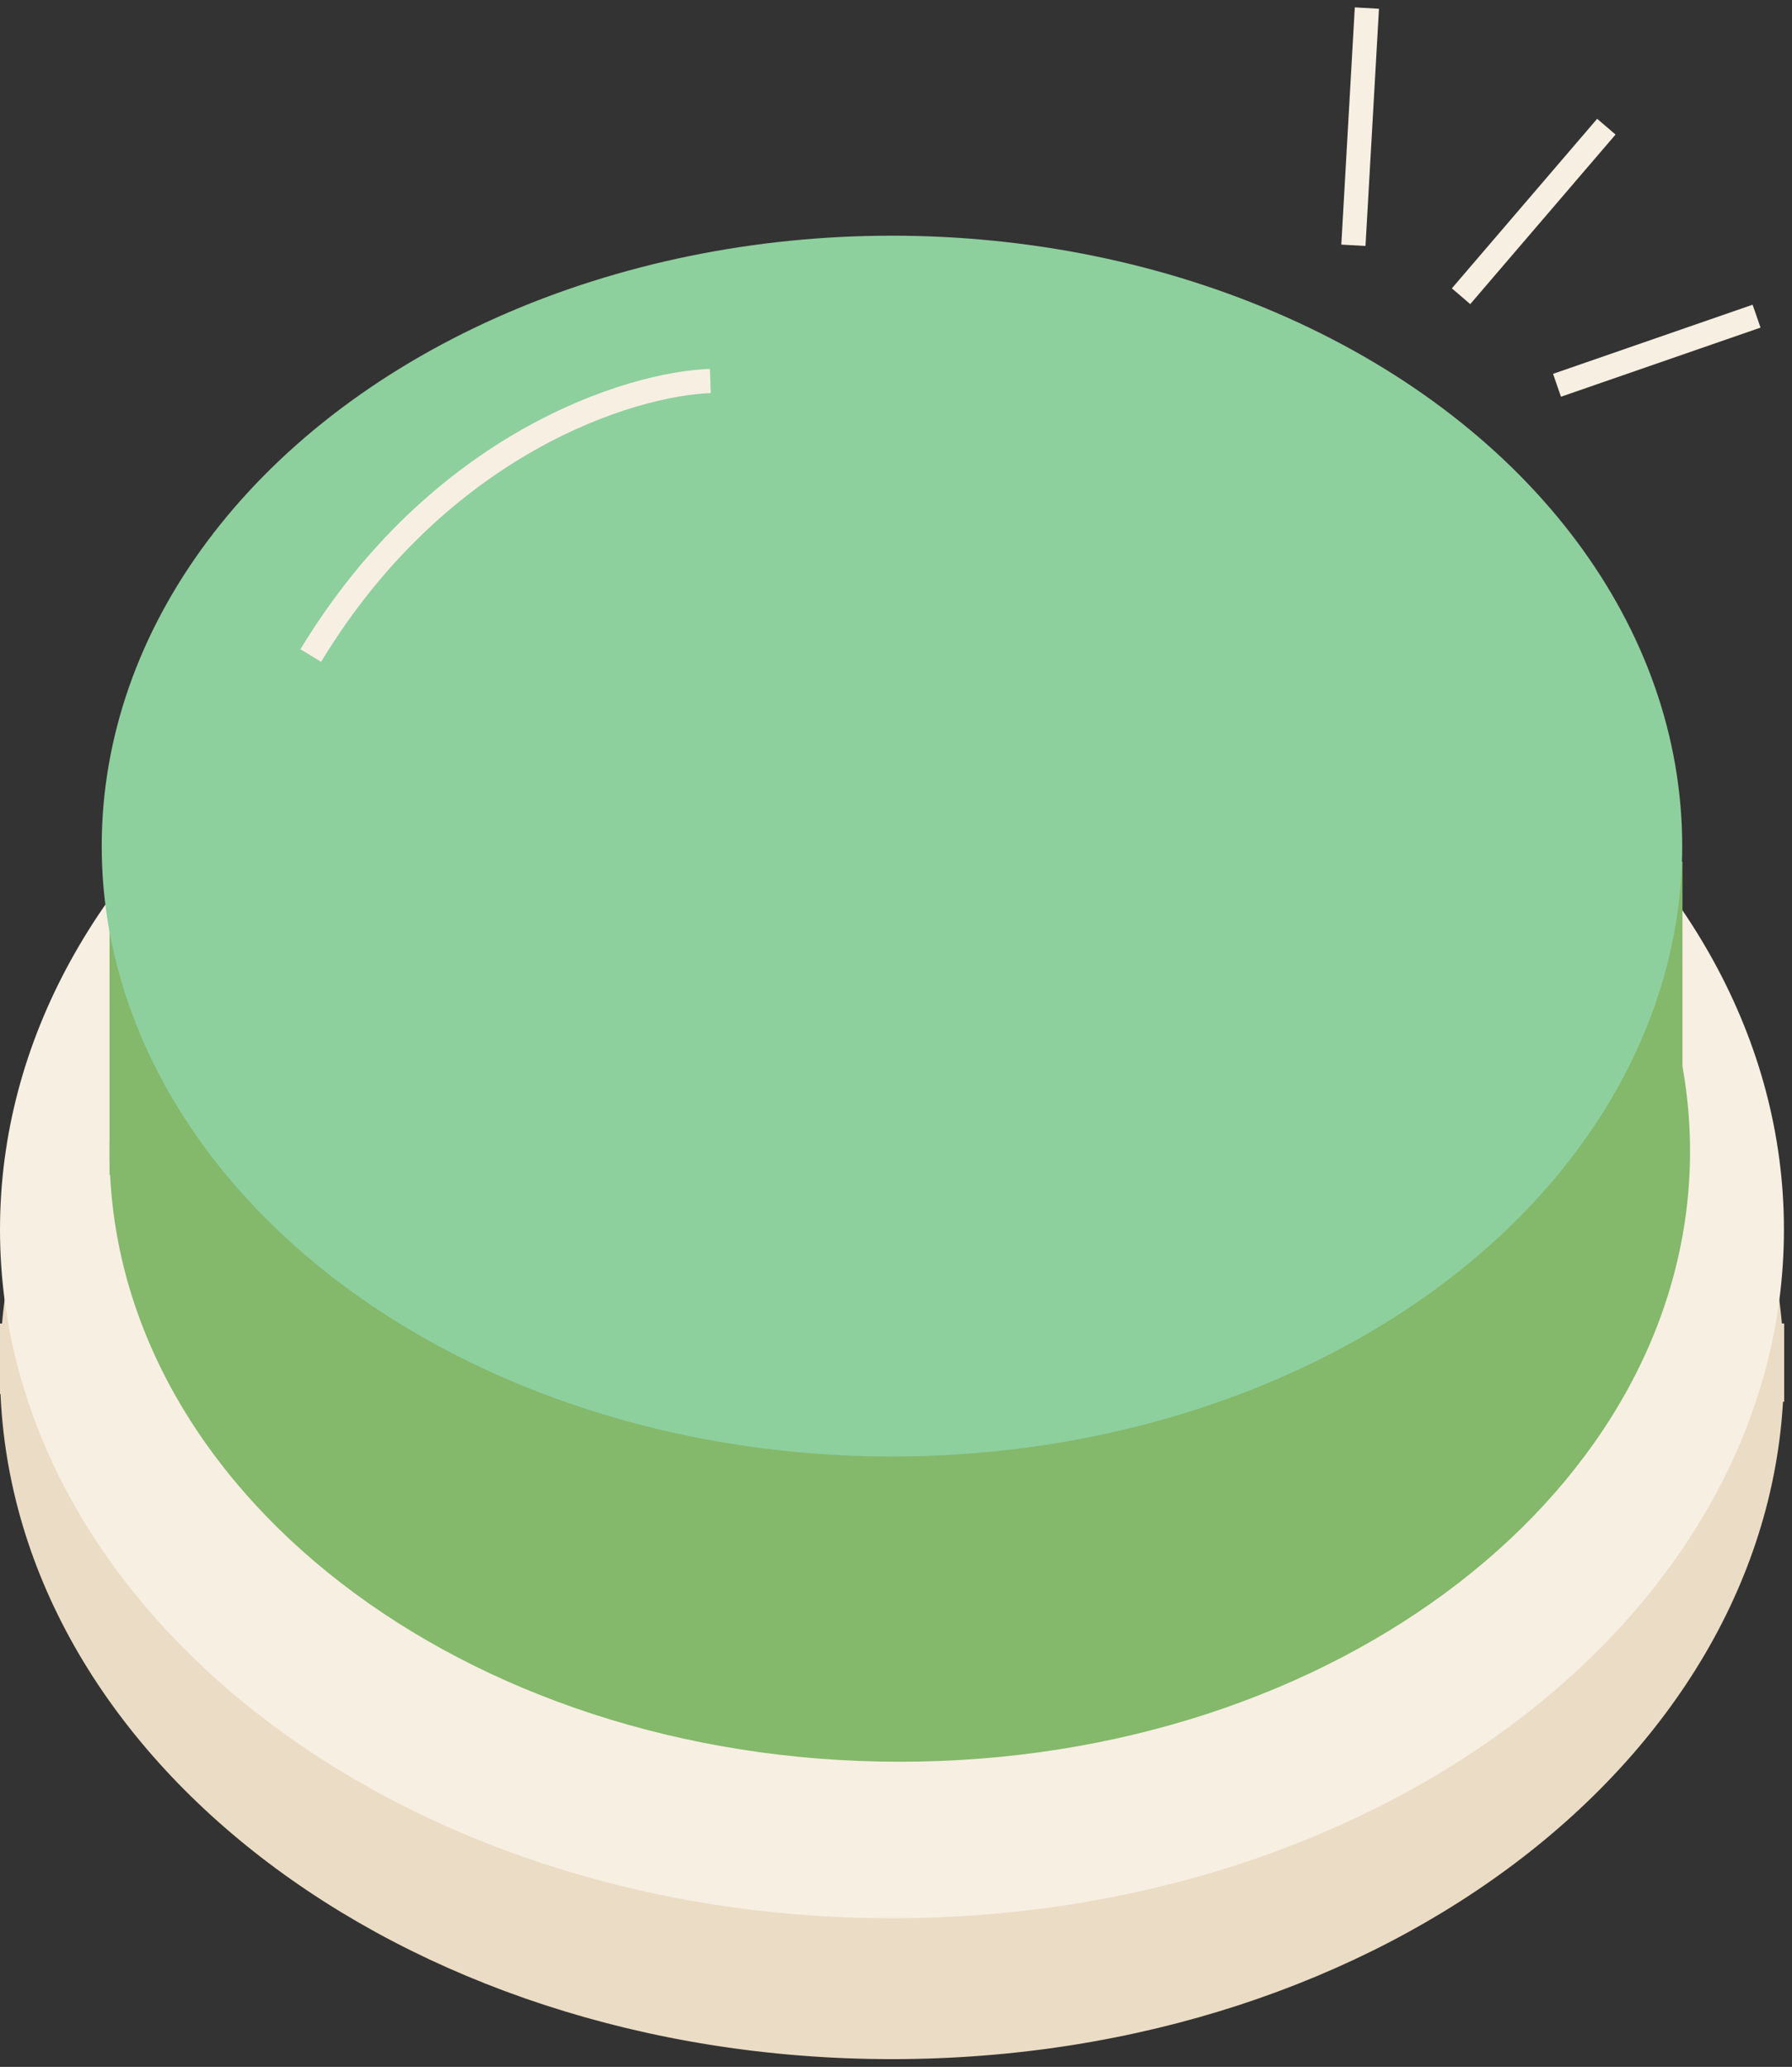 <svg width="222" height="256" viewBox="0 0 222 256" fill="none" xmlns="http://www.w3.org/2000/svg">
<rect x="0" y="0" width="222" height="256" fill="#333333" stroke="none"/>
<path d="M220.5 169.738C220.5 216.458 171.379 254.536 110.5 254.536C49.621 254.536 0.5 216.458 0.5 169.738C0.5 123.018 49.621 84.94 110.5 84.94C171.379 84.94 220.5 123.018 220.5 169.738Z" fill="#EBDCC5" stroke="#EBDCC5"/>
<path d="M220.5 152.291C220.5 199.011 171.379 237.089 110.5 237.089C49.621 237.089 0.5 199.011 0.5 152.291C0.5 105.571 49.621 67.493 110.5 67.493C171.379 67.493 220.5 105.571 220.5 152.291Z" fill="#F7EFE2" stroke="#F7EFE2"/>
<path d="M208.868 142.598C208.868 183.965 165.389 217.703 111.469 217.703C57.549 217.703 14.07 183.965 14.07 142.598C14.07 101.231 57.549 67.493 111.469 67.493C165.389 67.493 208.868 101.231 208.868 142.598Z" fill="#84B86B" stroke="#84B86B"/>
<line x1="205.991" y1="106.734" x2="205.991" y2="145.506" stroke="#84B86B"/>
<line x1="207.93" y1="106.734" x2="207.93" y2="145.506" stroke="#84B86B"/>
<line x1="206.961" y1="106.734" x2="206.961" y2="145.506" stroke="#84B86B"/>
<line x1="16.57" y1="106.734" x2="16.57" y2="145.506" stroke="#84B86B" stroke-width="6"/>
<ellipse cx="110.5" cy="104.795" rx="97.899" ry="75.605" fill="#8ECF9E"/>
<line x1="220.531" y1="163.922" x2="220.531" y2="173.615" stroke="#EBDCC5"/>
<line x1="0.5" y1="163.922" x2="0.5" y2="172.646" stroke="#EBDCC5"/>
<path d="M38.5 81.19C54.5 54.79 78.167 47.523 88 47.19" stroke="#F7EFE2" stroke-width="3"/>
<path d="M167.665 30.38L169.335 1" stroke="#F7EFE2" stroke-width="3"/>
<path d="M181 36.69L199 15.69" stroke="#F7EFE2" stroke-width="3"/>
<path d="M192.889 47.72L217.611 39.159" stroke="#F7EFE2" stroke-width="3"/>
</svg>

